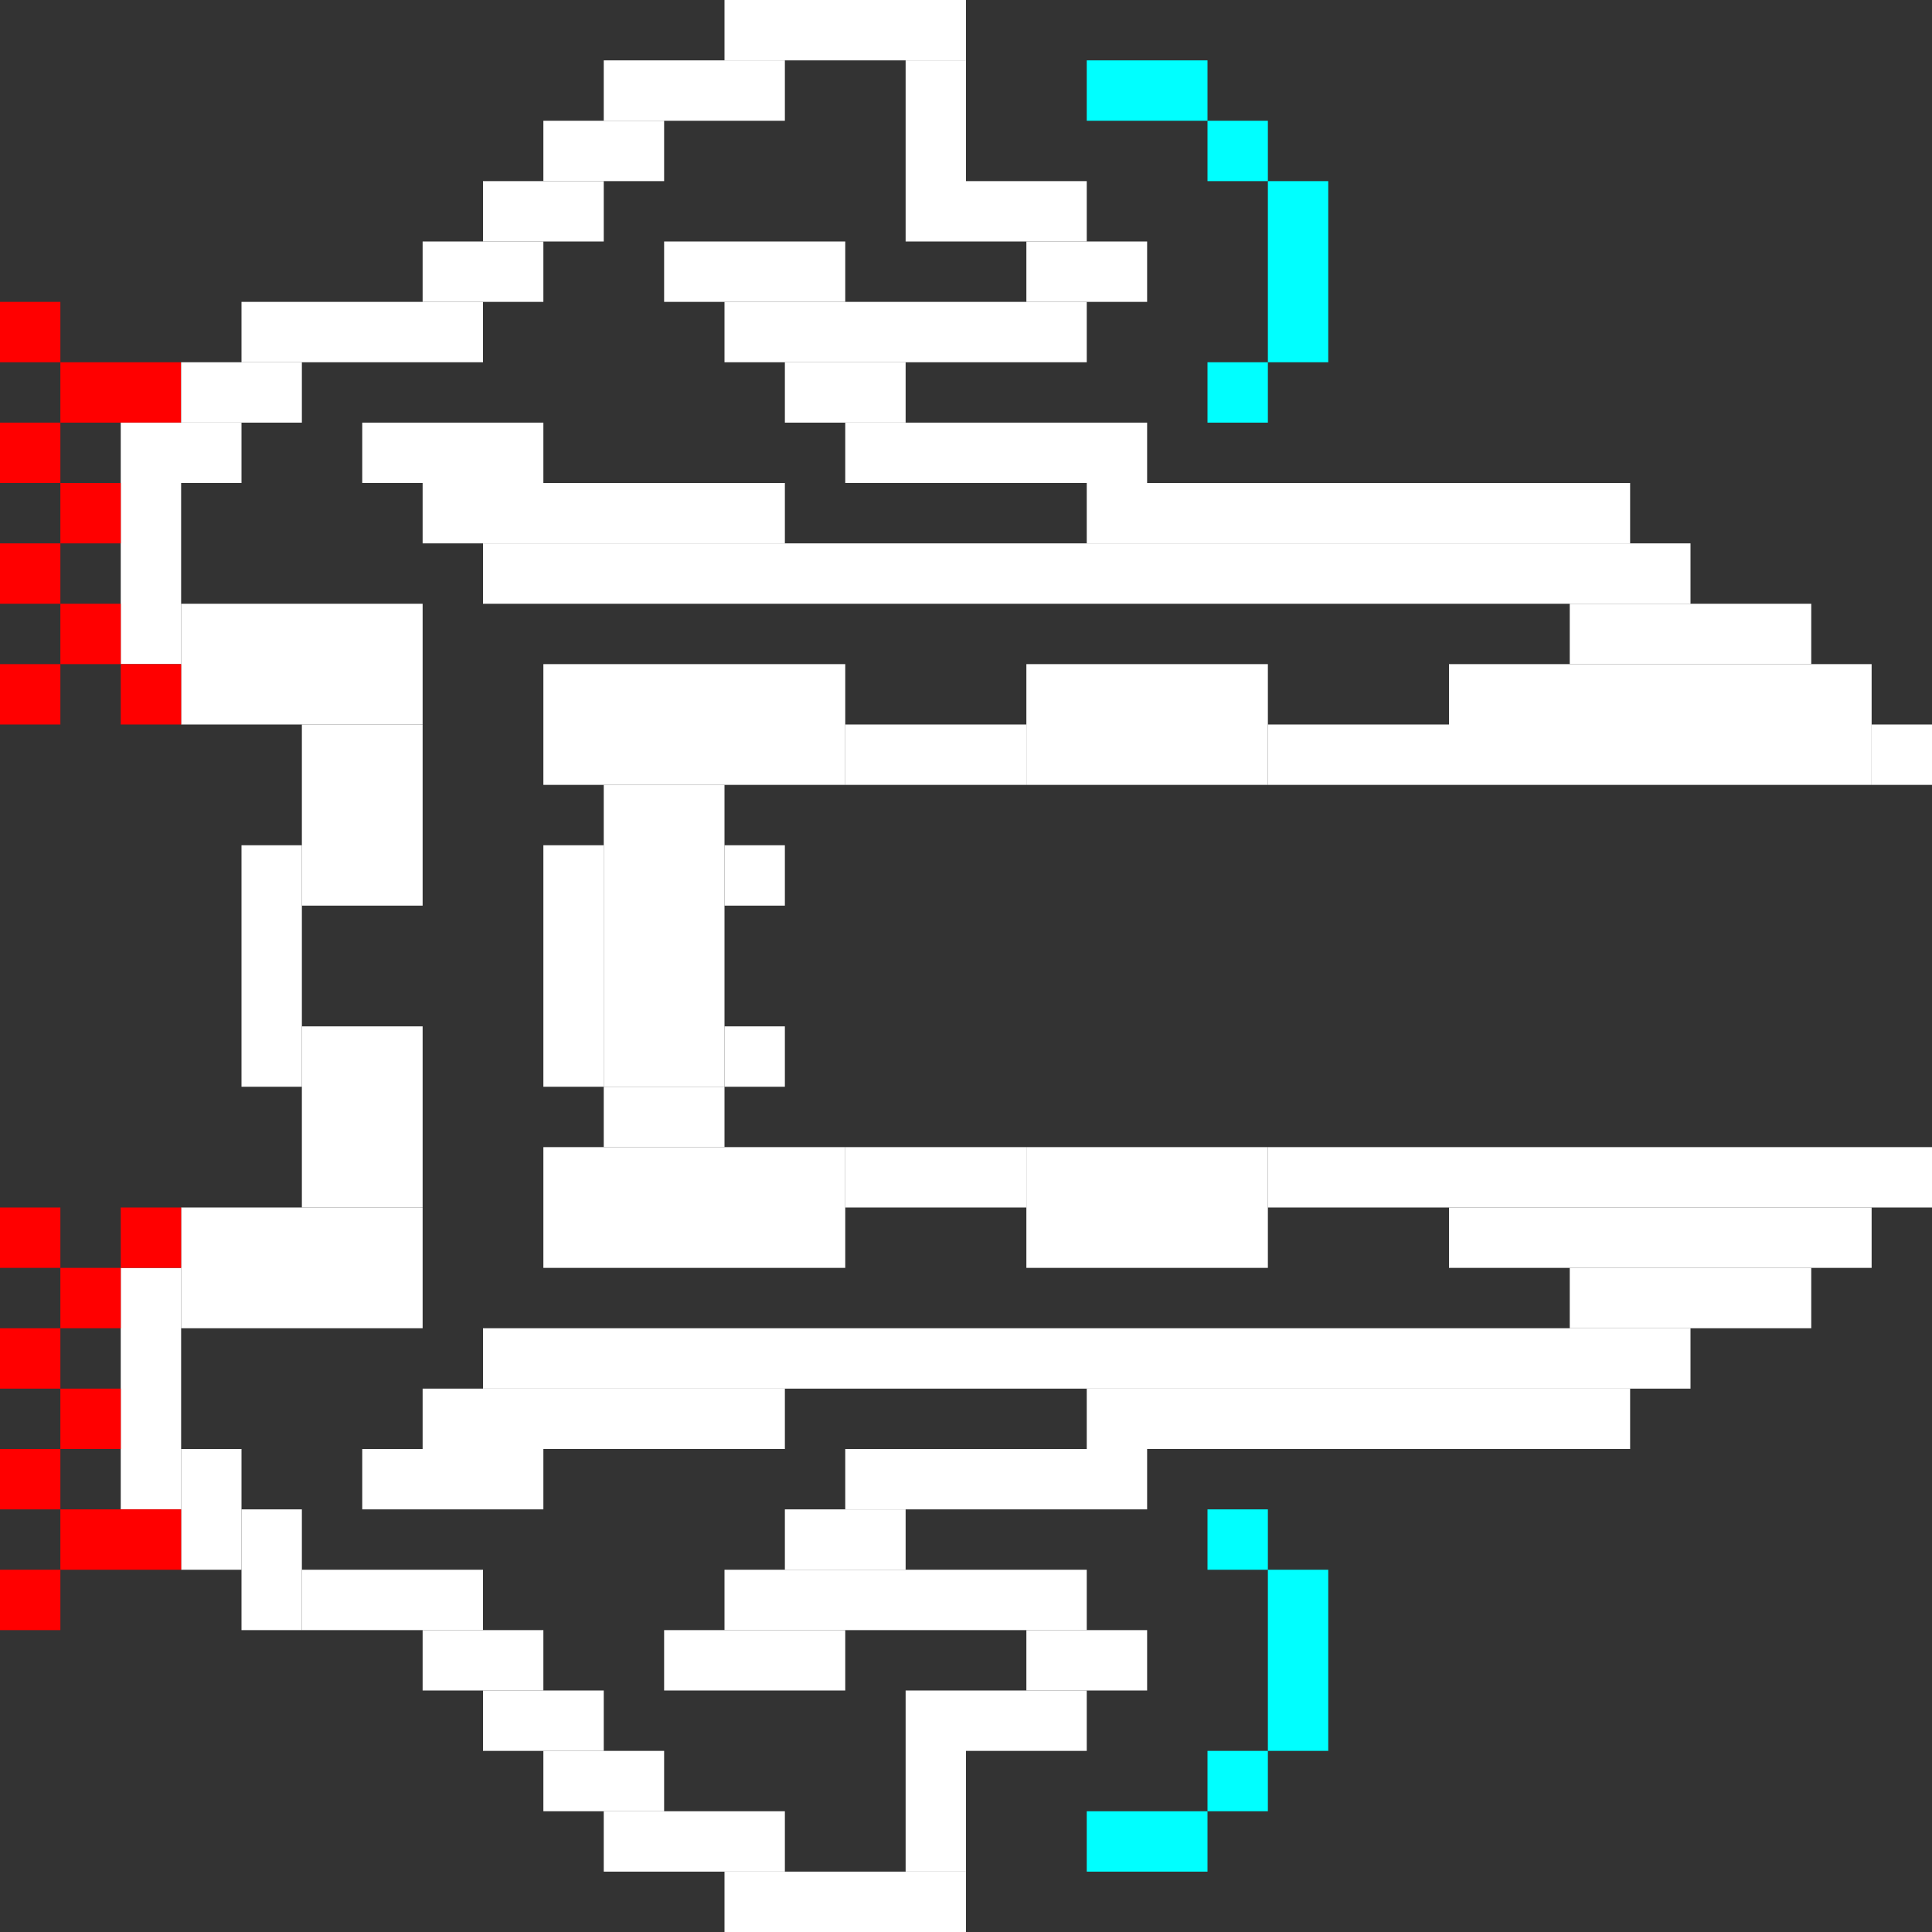 <?xml version="1.0" encoding="UTF-8" standalone="no"?>
<svg
   xmlns:osb="http://www.openswatchbook.org/uri/2009/osb"
   xmlns:dc="http://purl.org/dc/elements/1.1/"
   xmlns:cc="http://creativecommons.org/ns#"
   xmlns:rdf="http://www.w3.org/1999/02/22-rdf-syntax-ns#"
   xmlns:svg="http://www.w3.org/2000/svg"
   xmlns="http://www.w3.org/2000/svg"
   version="1.1"
   id="svg2"
   viewBox="0 0 32 32"
   height="32"
   width="32">
  <rect x="0" y="0" width="32" height="32" fill="#333333" stroke="none"/>
  <defs
     id="defs4">
    <linearGradient
       osb:paint="solid"
       id="linearGradient4139">
      <stop
         id="stop4141"
         offset="0"
         style="stop-color:#000000;stop-opacity:1;" />
    </linearGradient>
  </defs>
  <g
     transform="translate(0,-1020.362)"
     id="layer1">
    <rect
       y="1025.362"
       x="0"
       height="1"
       width="1"
       id="rect4173"
       style="fill:#ff0000;fill-opacity:1;stroke:none" />
    <rect
       y="1026.362"
       x="1"
       height="1"
       width="2"
       id="rect4178"
       style="fill:#ff0000;fill-opacity:1;stroke:none" />
    <rect
       y="1026.362"
       x="3"
       height="1"
       width="2"
       id="rect4180"
       style="fill:#ffffff;fill-opacity:1;stroke:none" />
    <rect
       y="1025.362"
       x="4"
       height="1"
       width="4"
       id="rect4182"
       style="fill:#ffffff;fill-opacity:1;stroke:none" />
    <rect
       y="1024.362"
       x="7"
       height="1"
       width="2"
       id="rect4184"
       style="fill:#ffffff;fill-opacity:1;stroke:none" />
    <rect
       y="1023.362"
       x="8"
       height="1"
       width="2"
       id="rect4186"
       style="fill:#ffffff;fill-opacity:1;stroke:none" />
    <rect
       y="1022.362"
       x="9"
       height="1"
       width="2"
       id="rect4188"
       style="fill:#ffffff;fill-opacity:1;stroke:none" />
    <rect
       y="1021.362"
       x="10"
       height="1"
       width="3"
       id="rect4190"
       style="fill:#ffffff;fill-opacity:1;stroke:none" />
    <rect
       y="1020.362"
       x="12"
       height="1"
       width="4"
       id="rect4192"
       style="fill:#ffffff;fill-opacity:1;stroke:none" />
    <rect
       y="1021.362"
       x="15"
       height="3"
       width="1"
       id="rect4194"
       style="fill:#ffffff;fill-opacity:1;stroke:none" />
    <rect
       y="1023.362"
       x="16"
       height="1"
       width="2"
       id="rect4196"
       style="fill:#ffffff;fill-opacity:1;stroke:none" />
    <rect
       y="1024.362"
       x="17"
       height="1"
       width="2"
       id="rect4198"
       style="fill:#ffffff;fill-opacity:1;stroke:none" />
    <rect
       y="1025.362"
       x="12"
       height="1"
       width="6"
       id="rect4202"
       style="fill:#ffffff;fill-opacity:1;stroke:none" />
    <rect
       y="1024.362"
       x="11"
       height="1"
       width="3"
       id="rect4204"
       style="fill:#ffffff;fill-opacity:1;stroke:none" />
    <rect
       y="1026.362"
       x="13"
       height="1"
       width="2"
       id="rect4206"
       style="fill:#ffffff;fill-opacity:1;stroke:none" />
    <rect
       y="1027.362"
       x="14"
       height="1"
       width="5"
       id="rect4208"
       style="fill:#ffffff;fill-opacity:1;stroke:none" />
    <rect
       y="1028.362"
       x="18"
       height="1"
       width="9"
       id="rect4210"
       style="fill:#ffffff;fill-opacity:1;stroke:none" />
    <rect
       y="1029.362"
       x="8"
       height="1"
       width="20"
       id="rect4212"
       style="fill:#ffffff;fill-opacity:1;stroke:none" />
    <rect
       y="1027.362"
       x="2"
       height="1"
       width="2"
       id="rect4214"
       style="fill:#ffffff;fill-opacity:1;stroke:none" />
    <rect
       y="1028.362"
       x="2"
       height="3"
       width="1"
       id="rect4216"
       style="fill:#ffffff;fill-opacity:1;stroke:none" />
    <rect
       y="1030.362"
       x="3"
       height="2"
       width="4"
       id="rect4218"
       style="fill:#ffffff;fill-opacity:1;stroke:none" />
    <rect
       y="1028.362"
       x="7"
       height="1"
       width="6"
       id="rect4220"
       style="fill:#ffffff;fill-opacity:1;stroke:none" />
    <rect
       y="1027.362"
       x="6"
       height="1"
       width="3"
       id="rect4222"
       style="fill:#ffffff;fill-opacity:1;stroke:none" />
    <rect
       y="1027.362"
       x="0"
       height="1"
       width="1"
       id="rect4228"
       style="fill:#ff0000;fill-opacity:1;stroke:none" />
    <rect
       y="1028.362"
       x="1"
       height="1"
       width="1"
       id="rect4230"
       style="fill:#ff0000;fill-opacity:1;stroke:none" />
    <rect
       y="1029.362"
       x="0"
       height="1"
       width="1"
       id="rect4232"
       style="fill:#ff0000;fill-opacity:1;stroke:none" />
    <rect
       y="1030.362"
       x="1"
       height="1"
       width="1"
       id="rect4234"
       style="fill:#ff0000;fill-opacity:1;stroke:none" />
    <rect
       y="1031.362"
       x="0"
       height="1"
       width="1"
       id="rect4236"
       style="fill:#ff0000;fill-opacity:1;stroke:none" />
    <rect
       y="1031.362"
       x="2"
       height="1"
       width="1"
       id="rect4238"
       style="fill:#ff0000;fill-opacity:1;stroke:none" />
    <rect
       y="1030.362"
       x="26"
       height="1"
       width="4"
       id="rect4240"
       style="fill:#ffffff;fill-opacity:1;stroke:none" />
    <rect
       y="1031.362"
       x="24"
       height="2"
       width="7"
       id="rect4252"
       style="fill:#ffffff;fill-opacity:1;stroke:none" />
    <rect
       y="1032.362"
       x="21"
       height="1"
       width="3"
       id="rect4254"
       style="fill:#ffffff;fill-opacity:1;stroke:none" />
    <rect
       y="1031.362"
       x="17"
       height="2"
       width="4"
       id="rect4256"
       style="fill:#ffffff;fill-opacity:1;stroke:none" />
    <rect
       y="1032.362"
       x="14"
       height="1"
       width="3"
       id="rect4258"
       style="fill:#ffffff;fill-opacity:1;stroke:none" />
    <rect
       y="1031.362"
       x="9"
       height="2"
       width="5"
       id="rect4260"
       style="fill:#ffffff;fill-opacity:1;stroke:none" />
    <rect
       y="1033.362"
       x="10"
       height="5"
       width="2"
       id="rect4264"
       style="fill:#ffffff;fill-opacity:1;stroke:none" />
    <rect
       y="1034.362"
       x="9"
       height="4"
       width="1"
       id="rect4266"
       style="fill:#ffffff;fill-opacity:1;stroke:none" />
    <rect
       y="1034.362"
       x="12"
       height="1"
       width="1"
       id="rect4268"
       style="fill:#ffffff;fill-opacity:1;stroke:none" />
    <rect
       y="1037.362"
       x="12"
       height="1"
       width="1"
       id="rect4270"
       style="fill:#ffffff;fill-opacity:1;stroke:none" />
    <rect
       y="1032.362"
       x="5"
       height="3"
       width="2"
       id="rect4274"
       style="fill:#ffffff;fill-opacity:1;stroke:none" />
    <rect
       y="1034.362"
       x="4"
       height="4"
       width="1"
       id="rect4276"
       style="fill:#ffffff;fill-opacity:1;stroke:none" />
    <rect
       y="1037.362"
       x="5"
       height="3"
       width="2"
       id="rect4278"
       style="fill:#ffffff;fill-opacity:1;stroke:none" />
    <rect
       y="1038.362"
       x="10"
       height="1"
       width="2"
       id="rect4280"
       style="fill:#ffffff;fill-opacity:1;stroke:none" />
    <rect
       y="1039.362"
       x="9"
       height="2"
       width="5"
       id="rect4282"
       style="fill:#ffffff;fill-opacity:1;stroke:none" />
    <rect
       y="1032.362"
       x="31"
       height="1"
       width="1"
       id="rect4284"
       style="fill:#ffffff;fill-opacity:1;stroke:none" />
    <rect
       y="1040.362"
       x="3"
       height="2"
       width="4"
       id="rect4286"
       style="fill:#ffffff;fill-opacity:1;stroke:none" />
    <rect
       y="1041.362"
       x="2"
       height="4"
       width="1"
       id="rect4288"
       style="fill:#ffffff;fill-opacity:1;stroke:none" />
    <rect
       y="1044.362"
       x="3"
       height="2"
       width="1"
       id="rect4290"
       style="fill:#ffffff;fill-opacity:1;stroke:none" />
    <rect
       y="1045.362"
       x="4"
       height="2"
       width="1"
       id="rect4292"
       style="fill:#ffffff;fill-opacity:1;stroke:none" />
    <rect
       y="1046.362"
       x="5"
       height="1"
       width="3"
       id="rect4294"
       style="fill:#ffffff;fill-opacity:1;stroke:none" />
    <rect
       y="1040.362"
       x="2"
       height="1"
       width="1"
       id="rect4296"
       style="fill:#ff0000;fill-opacity:1;stroke:none" />
    <rect
       y="1040.362"
       x="0"
       height="1"
       width="1"
       id="rect4298"
       style="fill:#ff0000;fill-opacity:1;stroke:none" />
    <rect
       y="1041.362"
       x="1"
       height="1"
       width="1"
       id="rect4300"
       style="fill:#ff0000;fill-opacity:1;stroke:none" />
    <rect
       y="1042.362"
       x="0"
       height="1"
       width="1"
       id="rect4302"
       style="fill:#ff0000;fill-opacity:1;stroke:none" />
    <rect
       y="1043.362"
       x="1"
       height="1"
       width="1"
       id="rect4304"
       style="fill:#ff0000;fill-opacity:1;stroke:none" />
    <rect
       y="1044.362"
       x="0"
       height="1"
       width="1"
       id="rect4306"
       style="fill:#ff0000;fill-opacity:1;stroke:none" />
    <rect
       y="1045.362"
       x="1"
       height="1"
       width="2"
       id="rect4308"
       style="fill:#ff0000;fill-opacity:1;stroke:none" />
    <rect
       y="1046.362"
       x="0"
       height="1"
       width="1"
       id="rect4310"
       style="fill:#ff0000;fill-opacity:1;stroke:none" />
    <rect
       y="1047.362"
       x="7"
       height="1"
       width="2"
       id="rect4312"
       style="fill:#ffffff;fill-opacity:1;stroke:none" />
    <rect
       y="1048.362"
       x="8"
       height="1"
       width="2"
       id="rect4314"
       style="fill:#ffffff;fill-opacity:1;stroke:none" />
    <rect
       y="1049.362"
       x="9"
       height="1"
       width="2"
       id="rect4316"
       style="fill:#ffffff;fill-opacity:1;stroke:none" />
    <rect
       y="1050.362"
       x="10"
       height="1"
       width="3"
       id="rect4318"
       style="fill:#ffffff;fill-opacity:1;stroke:none" />
    <rect
       y="1051.362"
       x="12"
       height="1"
       width="4"
       id="rect4320"
       style="fill:#ffffff;fill-opacity:1;stroke:none" />
    <rect
       y="1048.362"
       x="15"
       height="3"
       width="1"
       id="rect4322"
       style="fill:#ffffff;fill-opacity:1;stroke:none" />
    <rect
       y="1048.362"
       x="16"
       height="1"
       width="2"
       id="rect4324"
       style="fill:#ffffff;fill-opacity:1;stroke:none" />
    <rect
       y="1047.362"
       x="17"
       height="1"
       width="2"
       id="rect4326"
       style="fill:#ffffff;fill-opacity:1;stroke:none" />
    <rect
       y="1046.362"
       x="12"
       height="1"
       width="6"
       id="rect4330"
       style="fill:#ffffff;fill-opacity:1;stroke:none" />
    <rect
       y="1047.362"
       x="11"
       height="1"
       width="3"
       id="rect4332"
       style="fill:#ffffff;fill-opacity:1;stroke:none" />
    <rect
       y="1045.362"
       x="13"
       height="1"
       width="2"
       id="rect4334"
       style="fill:#ffffff;fill-opacity:1;stroke:none" />
    <rect
       y="1044.362"
       x="14"
       height="1"
       width="5"
       id="rect4336"
       style="fill:#ffffff;fill-opacity:1;stroke:none" />
    <rect
       y="1043.362"
       x="18"
       height="1"
       width="9"
       id="rect4338"
       style="fill:#ffffff;fill-opacity:1;stroke:none" />
    <rect
       y="1042.362"
       x="8"
       height="1"
       width="20"
       id="rect4340"
       style="fill:#ffffff;fill-opacity:1;stroke:none" />
    <rect
       y="1043.362"
       x="7"
       height="1"
       width="6"
       id="rect4342"
       style="fill:#ffffff;fill-opacity:1;stroke:none" />
    <rect
       y="1044.362"
       x="6"
       height="1"
       width="3"
       id="rect4344"
       style="fill:#ffffff;fill-opacity:1;stroke:none" />
    <rect
       y="1041.362"
       x="26"
       height="1"
       width="4"
       id="rect4346"
       style="fill:#ffffff;fill-opacity:1;stroke:none" />
    <rect
       y="1040.362"
       x="24"
       height="1"
       width="7"
       id="rect4348"
       style="fill:#ffffff;fill-opacity:1;stroke:none" />
    <rect
       y="1039.362"
       x="21"
       height="1"
       width="11"
       id="rect4350"
       style="fill:#ffffff;fill-opacity:1;stroke:none" />
    <rect
       y="1039.362"
       x="17"
       height="2"
       width="4"
       id="rect4352"
       style="fill:#ffffff;fill-opacity:1;stroke:none" />
    <rect
       y="1039.362"
       x="14"
       height="1"
       width="3"
       id="rect4354"
       style="fill:#ffffff;fill-opacity:1;stroke:none" />
    <rect
       y="1046.362"
       x="21"
       height="3"
       width="1"
       id="rect4356"
       style="fill:#00ffff;fill-opacity:1;stroke:none" />
    <rect
       y="1049.362"
       x="20"
       height="1"
       width="1"
       id="rect4358"
       style="fill:#00ffff;fill-opacity:1;stroke:none" />
    <rect
       y="1050.362"
       x="18"
       height="1"
       width="2"
       id="rect4360"
       style="fill:#00ffff;fill-opacity:1;stroke:none" />
    <rect
       y="1045.362"
       x="20"
       height="1"
       width="1"
       id="rect4362"
       style="fill:#00ffff;fill-opacity:1;stroke:none" />
    <rect
       y="1023.362"
       x="21"
       height="3"
       width="1"
       id="rect4364"
       style="fill:#00ffff;fill-opacity:1;stroke:none" />
    <rect
       y="1022.362"
       x="20"
       height="1"
       width="1"
       id="rect4366"
       style="fill:#00ffff;fill-opacity:1;stroke:none" />
    <rect
       y="1021.362"
       x="18"
       height="1"
       width="2"
       id="rect4368"
       style="fill:#00ffff;fill-opacity:1;stroke:none" />
    <rect
       y="1026.362"
       x="20"
       height="1"
       width="1"
       id="rect4370"
       style="fill:#00ffff;fill-opacity:1;stroke:none" />
  </g>
</svg>
